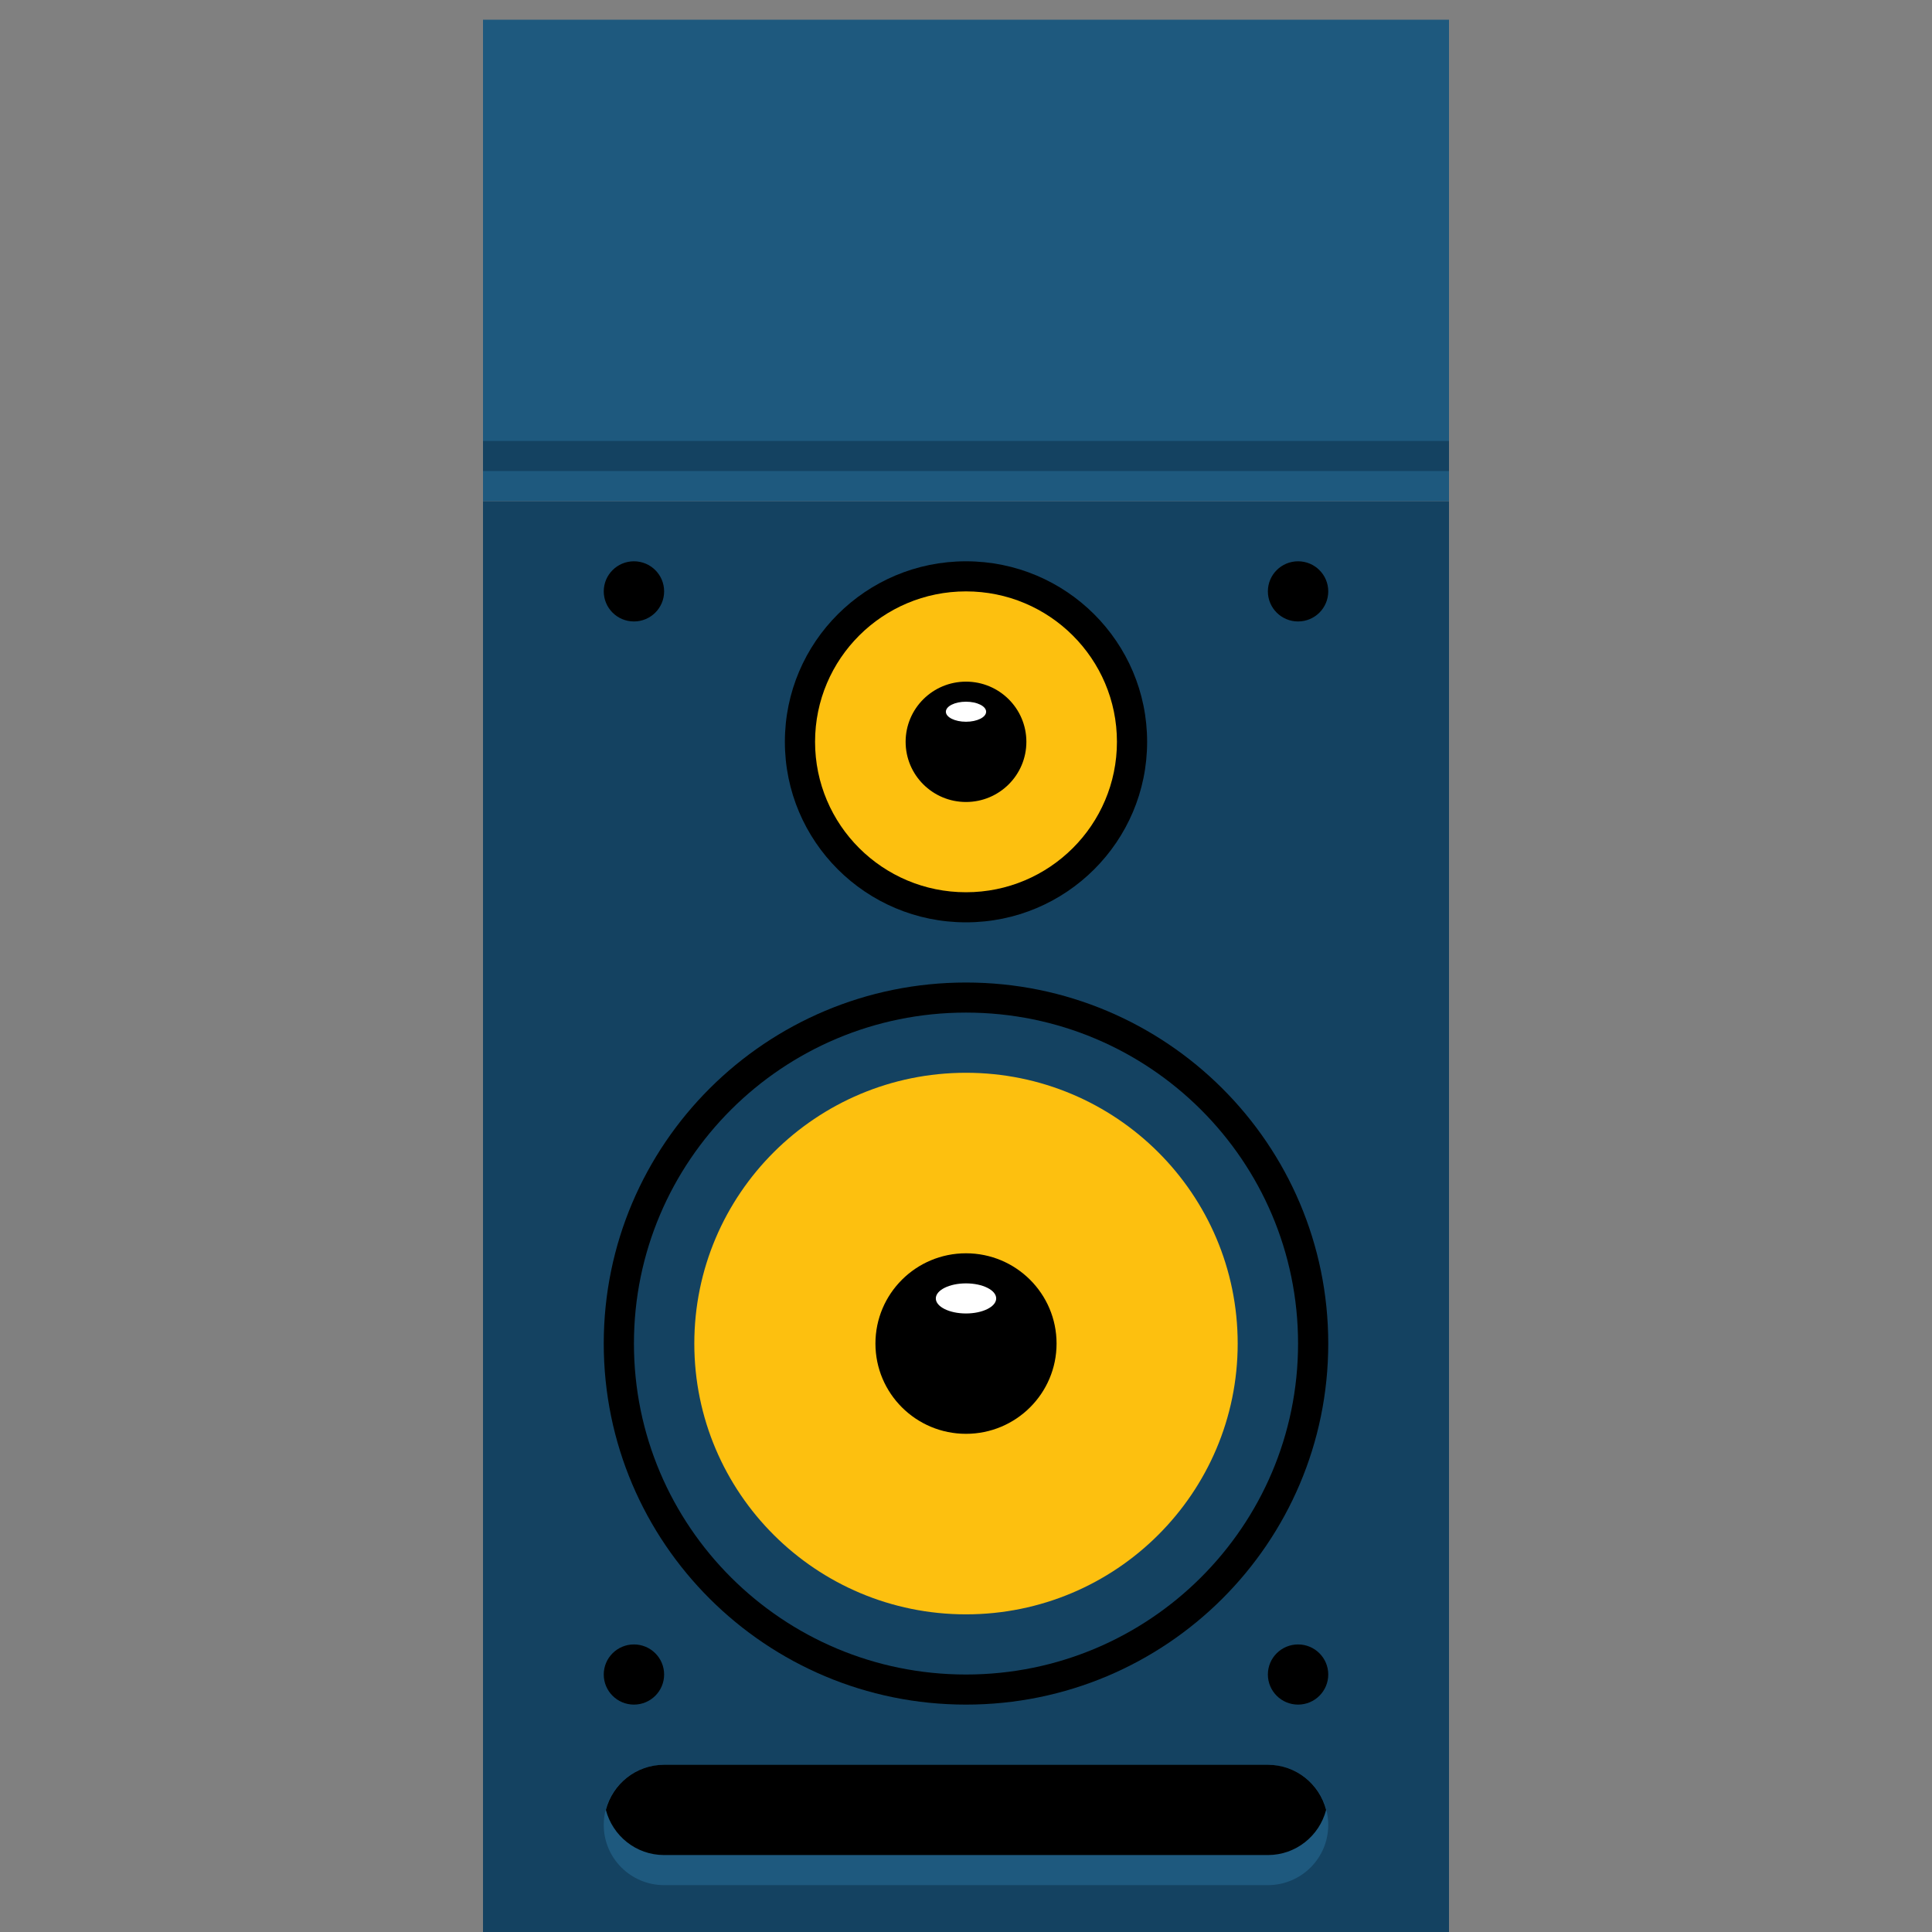 <?xml version="1.0" encoding="UTF-8"?>
<svg width="120px" height="120px" viewBox="0 0 120 120" version="1.1" xmlns="http://www.w3.org/2000/svg" xmlns:xlink="http://www.w3.org/1999/xlink">
    <rect x="0" y="0" width="120" height="120" fill="#808080" stroke="none"/>
    <!-- Generator: Sketch 51.1 (57501) - http://www.bohemiancoding.com/sketch -->
    <title>Loudspeaker3</title>
    <desc>Created with Sketch.</desc>
    <defs></defs>
    <g id="Loudspeaker3" stroke="none" stroke-width="1" fill="none" fill-rule="evenodd">
        <g id="Group" transform="translate(30, 1)">
            <polygon id="Fill-67" fill="#144261" points="0 119.826 60 119.826 60 30.125 0 30.125"></polygon>
            <polygon id="Fill-68" fill="#1E597E" points="0 30.125 60 30.125 60 0.225 0 0.225"></polygon>
            <path d="M7.5,112.351 C7.5,114.415 9.179,116.089 11.25,116.089 L48.75,116.089 C50.821,116.089 52.5,114.415 52.5,112.351 C52.5,110.287 50.821,108.614 48.75,108.614 L11.25,108.614 C9.179,108.614 7.5,110.287 7.5,112.351" id="Fill-69" fill="#1E597E"></path>
            <path d="M48.75,108.614 L11.25,108.614 C9.505,108.614 8.051,109.808 7.633,111.417 C8.051,113.026 9.505,114.22 11.25,114.22 L48.75,114.22 C50.495,114.22 51.949,113.026 52.367,111.417 C51.949,109.808 50.495,108.614 48.75,108.614" id="Fill-70" fill="#000000"></path>
            <path d="M52.5,82.451 C52.5,70.066 42.426,60.026 30,60.026 C17.574,60.026 7.5,70.066 7.5,82.451 C7.5,94.836 17.574,104.876 30,104.876 C42.426,104.876 52.5,94.836 52.5,82.451" id="Fill-73" fill="#000000"></path>
            <path d="M50.625,82.451 C50.625,93.804 41.391,103.007 30,103.007 C18.609,103.007 9.375,93.804 9.375,82.451 C9.375,71.098 18.609,61.894 30,61.894 C41.391,61.894 50.625,71.098 50.625,82.451" id="Fill-74" fill="#144261"></path>
            <path d="M46.875,82.451 C46.875,91.739 39.32,99.27 30,99.27 C20.68,99.27 13.125,91.739 13.125,82.451 C13.125,73.162 20.68,65.632 30,65.632 C39.32,65.632 46.875,73.162 46.875,82.451" id="Fill-75" fill="#FDC00F"></path>
            <path d="M35.625,82.451 C35.625,85.547 33.107,88.057 30,88.057 C26.893,88.057 24.375,85.547 24.375,82.451 C24.375,79.354 26.893,76.844 30,76.844 C33.107,76.844 35.625,79.354 35.625,82.451" id="Fill-76" fill="#000000"></path>
            <path d="M41.25,45.075 C41.25,38.883 36.213,33.863 30,33.863 C23.787,33.863 18.75,38.883 18.75,45.075 C18.75,51.268 23.787,56.288 30,56.288 C36.213,56.288 41.25,51.268 41.25,45.075" id="Fill-77" fill="#000000"></path>
            <path d="M39.375,45.075 C39.375,50.236 35.178,54.419 30,54.419 C24.822,54.419 20.625,50.236 20.625,45.075 C20.625,39.915 24.822,35.732 30,35.732 C35.178,35.732 39.375,39.915 39.375,45.075" id="Fill-78" fill="#FDC00F"></path>
            <path d="M33.75,45.075 C33.75,47.14 32.071,48.813 30,48.813 C27.929,48.813 26.25,47.14 26.25,45.075 C26.25,43.011 27.929,41.338 30,41.338 C32.071,41.338 33.75,43.011 33.75,45.075" id="Fill-79" fill="#000000"></path>
            <path d="M11.25,35.731 C11.25,36.764 10.41,37.6 9.375,37.6 C8.34,37.6 7.5,36.764 7.5,35.731 C7.5,34.699 8.34,33.863 9.375,33.863 C10.41,33.863 11.25,34.699 11.25,35.731" id="Fill-80" fill="#000000"></path>
            <path d="M11.25,103.007 C11.25,104.039 10.41,104.876 9.375,104.876 C8.34,104.876 7.5,104.039 7.5,103.007 C7.5,101.975 8.34,101.139 9.375,101.139 C10.41,101.139 11.25,101.975 11.25,103.007" id="Fill-81" fill="#000000"></path>
            <path d="M52.5,35.731 C52.5,36.764 51.66,37.6 50.625,37.6 C49.59,37.6 48.75,36.764 48.75,35.731 C48.75,34.699 49.59,33.863 50.625,33.863 C51.66,33.863 52.5,34.699 52.5,35.731" id="Fill-82" fill="#000000"></path>
            <path d="M52.5,103.007 C52.5,104.039 51.66,104.876 50.625,104.876 C49.59,104.876 48.75,104.039 48.75,103.007 C48.75,101.975 49.59,101.139 50.625,101.139 C51.66,101.139 52.5,101.975 52.5,103.007" id="Fill-83" fill="#000000"></path>
            <polygon id="Fill-1062" fill="#144261" points="0 28.257 60 28.257 60 26.388 0 26.388"></polygon>
            <path d="M31.875,79.648 C31.875,80.164 31.035,80.582 30,80.582 C28.965,80.582 28.125,80.164 28.125,79.648 C28.125,79.132 28.965,78.713 30,78.713 C31.035,78.713 31.875,79.132 31.875,79.648" id="Fill-1064" fill="#FFFFFF"></path>
            <path d="M31.25,43.207 C31.25,43.551 30.69,43.829 30,43.829 C29.31,43.829 28.75,43.551 28.75,43.207 C28.75,42.863 29.31,42.584 30,42.584 C30.69,42.584 31.25,42.863 31.25,43.207" id="Fill-1065" fill="#FFFFFF"></path>
        </g>
    </g>
</svg>